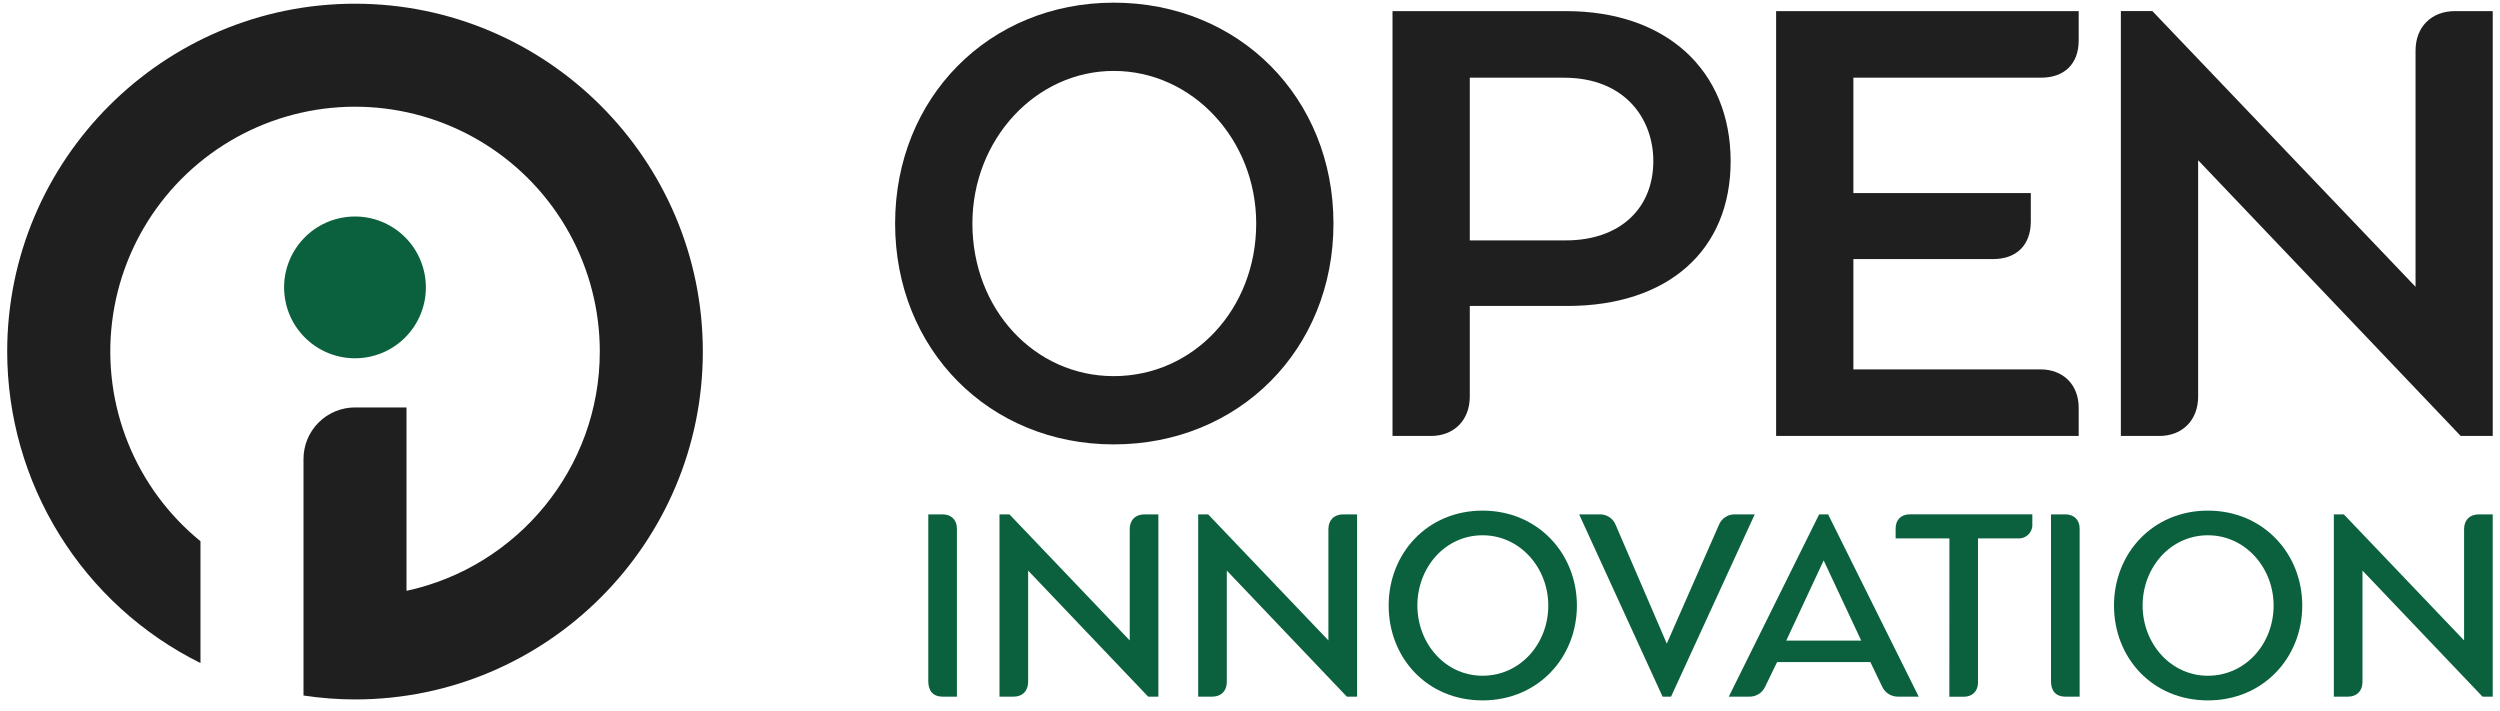 <svg xmlns="http://www.w3.org/2000/svg" width="197" height="56" viewBox="0 0 197 56" fill="none"><g clip-path="url(#clip0_15958_6689)"><path d="M28.942 28.148C31.98 27.613 34.009 24.717 33.474 21.678C32.94 18.64 30.044 16.611 27.006 17.145C23.967 17.68 21.938 20.576 22.472 23.615C23.007 26.653 25.903 28.682 28.942 28.148Z" fill="#0B613E"></path><path d="M27.975 0.292C12.861 0.292 0.567 12.587 0.567 27.7C0.57 32.804 1.998 37.806 4.689 42.142C7.379 46.479 11.227 49.98 15.798 52.249V42.649C13.274 40.593 11.312 37.932 10.093 34.914C8.875 31.895 8.44 28.618 8.83 25.386C9.22 22.154 10.421 19.074 12.322 16.432C14.223 13.79 16.762 11.671 19.702 10.274C22.642 8.878 25.888 8.248 29.137 8.444C32.386 8.639 35.533 9.654 38.284 11.393C41.035 13.133 43.302 15.54 44.872 18.392C46.442 21.243 47.265 24.445 47.264 27.7C47.264 36.944 40.727 44.687 32.033 46.557V32.106H27.975C26.898 32.106 25.866 32.534 25.105 33.295C24.344 34.056 23.916 35.088 23.916 36.165V54.806C25.259 55.01 26.616 55.114 27.975 55.116C43.086 55.116 55.383 42.821 55.383 27.708C55.383 12.595 43.091 0.292 27.975 0.292Z" fill="#1F1F20"></path><path d="M87.762 0.21C77.941 0.21 70.535 7.692 70.535 17.614C70.535 27.536 77.939 35.018 87.762 35.018C97.632 35.018 105.077 27.536 105.077 17.614C105.077 7.692 97.632 0.21 87.762 0.21ZM87.762 29.639C81.517 29.639 76.625 24.362 76.625 17.614C76.625 10.982 81.621 5.589 87.762 5.589C93.953 5.589 98.989 10.982 98.989 17.614C98.989 24.357 94.057 29.639 87.762 29.639Z" fill="#1F1F20"></path><path d="M123.405 0.876H109.73V34.354H112.752C114.586 34.354 115.819 33.104 115.819 31.25V24.11H123.493C131.436 24.11 136.375 19.739 136.375 12.699C136.365 5.512 131.281 0.876 123.405 0.876ZM115.819 6.122H123.228C128.101 6.122 130.282 9.418 130.282 12.686C130.282 16.487 127.583 18.942 123.405 18.942H115.819V6.122Z" fill="#1F1F20"></path><path d="M139.958 34.354H163.801V32.13C163.801 30.322 162.588 29.106 160.78 29.106H146.047V20.415H157.052C158.914 20.415 160.028 19.302 160.028 17.439V15.213H146.047V6.122H160.825C162.687 6.122 163.801 5.024 163.801 3.188V0.876H139.958V34.354Z" fill="#1F1F20"></path><path d="M193.449 0.876C191.587 0.876 190.345 2.127 190.345 3.988V22.601L169.607 0.873H167.124V34.354H170.148C171.98 34.354 173.213 33.104 173.213 31.25V12.626L193.905 34.354H196.427V0.876H193.449Z" fill="#1F1F20"></path><path d="M73.149 53.699V40.532H74.286C74.954 40.532 75.405 40.964 75.405 41.651V54.896H74.268C73.561 54.896 73.149 54.464 73.149 53.699Z" fill="#0B613E"></path><path d="M78.76 40.532H79.544L89.022 50.465V41.69C89.022 40.984 89.474 40.532 90.18 40.532H91.279V54.896H90.475L81.017 44.963V53.738C81.017 54.444 80.566 54.896 79.878 54.896H78.76V40.532Z" fill="#0B613E"></path><path d="M94.417 40.532H95.202L104.678 50.465V41.69C104.678 40.984 105.13 40.532 105.838 40.532H106.937V54.896H106.131L96.673 44.963V53.738C96.673 54.444 96.222 54.896 95.536 54.896H94.417V40.532Z" fill="#0B613E"></path><path d="M109.426 47.715C109.426 43.613 112.468 40.237 116.824 40.237C121.181 40.237 124.26 43.613 124.26 47.715C124.26 51.816 121.198 55.191 116.823 55.191C112.448 55.191 109.426 51.835 109.426 47.715ZM116.824 53.248C119.787 53.248 122.005 50.736 122.005 47.715C122.005 44.752 119.787 42.18 116.824 42.18C113.862 42.18 111.689 44.732 111.689 47.715C111.689 50.698 113.88 53.248 116.824 53.248Z" fill="#0B613E"></path><path d="M124.437 40.532H126.026C126.303 40.519 126.577 40.594 126.81 40.745C127.042 40.897 127.221 41.118 127.321 41.376L131.343 50.716L135.445 41.376C135.543 41.12 135.719 40.901 135.948 40.75C136.177 40.598 136.447 40.522 136.721 40.532H138.273L131.679 54.896H131.011L124.437 40.532Z" fill="#0B613E"></path><path d="M143.349 40.532H144.055L151.195 54.896H149.591C149.325 54.904 149.062 54.834 148.835 54.695C148.609 54.555 148.428 54.352 148.316 54.11L147.384 52.169H140.036L139.094 54.11C138.983 54.353 138.803 54.557 138.576 54.697C138.349 54.837 138.086 54.906 137.82 54.896H136.229L143.349 40.532ZM146.664 50.48L143.705 44.162L140.756 50.48H146.664Z" fill="#0B613E"></path><path d="M153.614 42.424H149.375V41.648C149.375 40.96 149.807 40.529 150.494 40.529H160.148V41.294C160.158 41.444 160.135 41.595 160.082 41.736C160.03 41.878 159.947 42.006 159.841 42.113C159.735 42.22 159.607 42.303 159.466 42.356C159.325 42.41 159.174 42.433 159.024 42.424H155.866V53.784C155.866 54.472 155.414 54.903 154.747 54.903H153.609L153.614 42.424Z" fill="#0B613E"></path><path d="M161.619 53.699V40.532H162.757C163.424 40.532 163.876 40.964 163.876 41.651V54.896H162.738C162.03 54.896 161.619 54.464 161.619 53.699Z" fill="#0B613E"></path><path d="M166.583 47.715C166.583 43.613 169.624 40.237 173.981 40.237C178.337 40.237 181.418 43.613 181.418 47.715C181.418 51.816 178.356 55.191 173.981 55.191C169.606 55.191 166.583 51.835 166.583 47.715ZM173.981 53.248C176.944 53.248 179.16 50.736 179.16 47.715C179.16 44.752 176.944 42.18 173.981 42.18C171.018 42.18 168.839 44.732 168.839 47.715C168.839 50.698 171.037 53.248 173.981 53.248Z" fill="#0B613E"></path><path d="M183.907 40.532H184.693L194.17 50.465V41.69C194.17 40.984 194.622 40.532 195.328 40.532H196.427V54.896H195.622L186.164 44.963V53.738C186.164 54.444 185.714 54.896 185.026 54.896H183.907V40.532Z" fill="#0B613E"></path></g><defs><clipPath id="clip0_15958_6689"><rect width="195.86" height="54.98" fill="white" transform="translate(0.567 0.21)"></rect></clipPath></defs></svg>